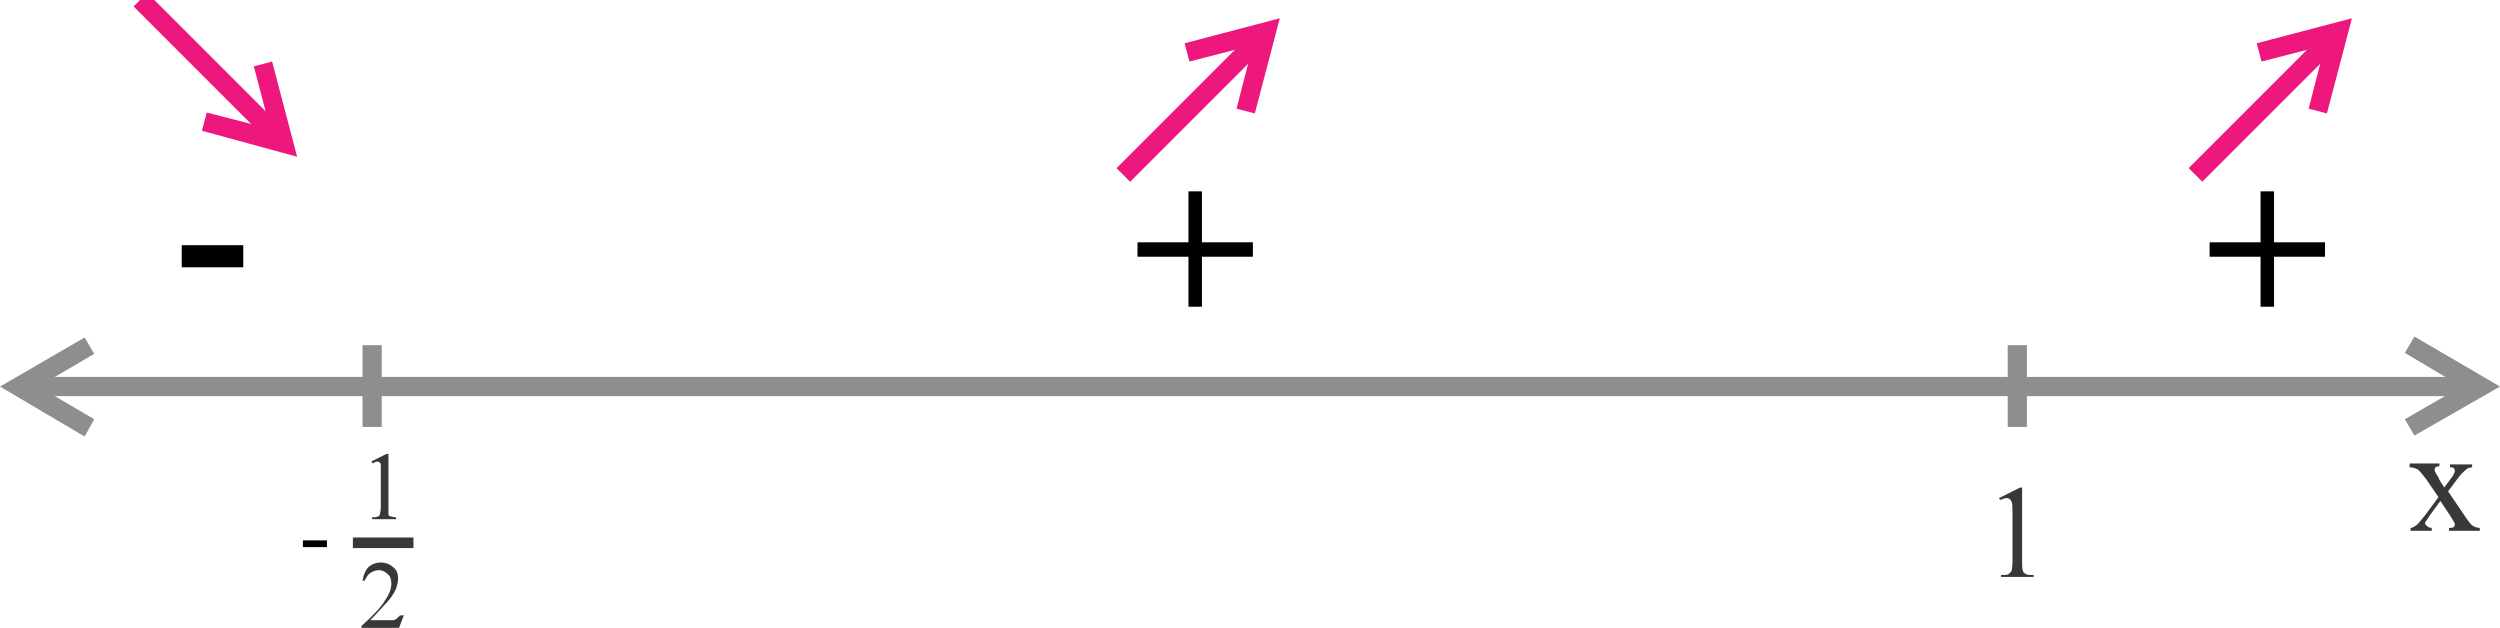 <?xml version="1.0" encoding="utf-8"?>
<!-- Generator: Adobe Illustrator 18.0.0, SVG Export Plug-In . SVG Version: 6.00 Build 0)  -->
<!DOCTYPE svg PUBLIC "-//W3C//DTD SVG 1.0//EN" "http://www.w3.org/TR/2001/REC-SVG-20010904/DTD/svg10.dtd">
<svg version="1.0" id="Vrstva_1" xmlns="http://www.w3.org/2000/svg" xmlns:xlink="http://www.w3.org/1999/xlink" x="0px" y="0px"
	 viewBox="0 0 260 65.3" enable-background="new 0 0 260 65.3" xml:space="preserve">
<rect x="2" y="39.2" fill="#8E8E8E" width="256" height="2"/>
<rect x="208.8" y="35.9" fill="#8E8E8E" width="2" height="8.5"/>
<rect x="37.7" y="35.9" fill="#8E8E8E" width="2" height="8.5"/>
<g>
	<path fill="#383838" d="M207.9,51.8l2.2-1.1h0.2v7.7c0,0.5,0,0.8,0.1,1c0,0.1,0.1,0.2,0.3,0.3c0.1,0.1,0.4,0.1,0.8,0.1V60h-3.4
		v-0.2c0.4,0,0.7,0,0.8-0.1c0.1-0.1,0.2-0.2,0.3-0.3c0-0.1,0.1-0.4,0.1-1v-4.9c0-0.7,0-1.1-0.1-1.3c0-0.1-0.1-0.2-0.2-0.3
		c-0.1-0.1-0.2-0.1-0.3-0.1c-0.2,0-0.4,0.1-0.7,0.2L207.9,51.8z"/>
</g>
<g>
	<path fill="#383838" d="M250.5,48.2h3.2v0.3c-0.2,0-0.3,0-0.4,0.1c-0.1,0.1-0.1,0.2-0.1,0.3c0,0.1,0.1,0.3,0.3,0.6
		c0.1,0.1,0.1,0.2,0.2,0.4l0.5,0.8l0.6-0.8c0.4-0.5,0.5-0.8,0.5-0.9c0-0.1,0-0.2-0.1-0.3s-0.2-0.1-0.4-0.1v-0.3h2.3v0.3
		c-0.2,0-0.5,0.1-0.6,0.2c-0.2,0.2-0.6,0.5-1,1.1l-0.9,1.2l1.7,2.5c0.4,0.6,0.7,1,0.9,1.1c0.2,0.1,0.4,0.2,0.7,0.2v0.3h-3.2v-0.3
		c0.2,0,0.4,0,0.5-0.1c0.1-0.1,0.1-0.2,0.1-0.3c0-0.1-0.2-0.4-0.5-0.9l-1-1.5l-1.1,1.5c-0.3,0.5-0.5,0.7-0.5,0.8
		c0,0.1,0.1,0.2,0.2,0.3c0.1,0.1,0.3,0.2,0.5,0.2v0.3h-2.2v-0.3c0.2,0,0.3-0.1,0.5-0.2c0.2-0.1,0.5-0.5,1-1.1l1.4-1.9l-1.3-1.9
		c-0.4-0.5-0.7-0.9-0.9-1c-0.2-0.1-0.5-0.2-0.8-0.2V48.2z"/>
</g>
<polygon fill="#8E8E8E" points="8.8,45.4 0,40.2 8.8,35.1 9.8,36.8 4,40.2 9.8,43.6 "/>
<polygon fill="#8E8E8E" points="251.1,45.3 250.1,43.6 256,40.2 250.1,36.7 251.1,35 260,40.2 "/>
<g>
	<g>
		<path fill="#383838" d="M42,64l-0.5,1.3h-3.9v-0.2c1.1-1,2-1.9,2.4-2.6c0.5-0.7,0.7-1.3,0.7-1.8c0-0.4-0.1-0.8-0.4-1
			c-0.3-0.3-0.6-0.4-0.9-0.4c-0.3,0-0.6,0.1-0.9,0.3c-0.3,0.2-0.4,0.5-0.6,0.8h-0.2c0.1-0.6,0.3-1.1,0.6-1.4
			c0.3-0.3,0.8-0.5,1.3-0.5c0.5,0,1,0.2,1.3,0.5c0.4,0.3,0.5,0.7,0.5,1.2c0,0.3-0.1,0.7-0.2,1c-0.2,0.5-0.6,1.1-1.2,1.7
			c-0.8,0.9-1.3,1.4-1.5,1.6h1.7c0.4,0,0.6,0,0.7,0c0.1,0,0.3-0.1,0.4-0.2c0.1-0.1,0.2-0.2,0.3-0.3H42z"/>
	</g>
	<g>
		<path fill="#383838" d="M38.6,48l1.6-0.8h0.2v5.6c0,0.4,0,0.6,0,0.7c0,0.1,0.1,0.2,0.2,0.2c0.1,0,0.3,0.1,0.6,0.1V54h-2.5v-0.2
			c0.3,0,0.5,0,0.6-0.1c0.1,0,0.2-0.1,0.2-0.2c0-0.1,0.1-0.3,0.1-0.7v-3.6c0-0.5,0-0.8,0-0.9c0-0.1-0.1-0.2-0.1-0.2
			c-0.1,0-0.1-0.1-0.2-0.1c-0.1,0-0.3,0-0.5,0.2L38.6,48z"/>
	</g>
	<rect x="36.7" y="55.9" fill="#383838" width="6.3" height="1.1"/>
	<g>
		<path d="M31.5,56.2H34v0.7h-2.5V56.2z"/>
	</g>
</g>
<g>
	<path d="M118.3,25.2h5.3v-5.3h1.4v5.3h5.3v1.5h-5.3v5.2h-1.4v-5.2h-5.3V25.2z"/>
</g>
<g>
	<path d="M25.3,27.8h-6.4v-2.3h6.4V27.8z"/>
</g>
<g>
	<path d="M229.8,25.2h5.3v-5.3h1.4v5.3h5.3v1.5h-5.3v5.2h-1.4v-5.2h-5.3V25.2z"/>
</g>
<g>
	<polygon fill="#ED177D" points="130.5,11.8 128.6,11.3 130.3,4.7 123.7,6.4 123.2,4.5 133.1,1.9 	"/>
	
		<rect x="123.3" y="0.3" transform="matrix(0.707 0.707 -0.707 0.707 44.007 -84.742)" fill="#ED177D" width="2" height="21"/>
</g>
<g>
	<polygon fill="#ED177D" points="242,11.8 240.1,11.3 241.8,4.7 235.2,6.4 234.7,4.5 244.6,1.9 	"/>
	
		<rect x="234.8" y="0.3" transform="matrix(0.707 0.707 -0.707 0.707 76.678 -163.579)" fill="#ED177D" width="2" height="21"/>
</g>
<g>
	<polygon fill="#ED177D" points="30.9,16.3 21,13.6 21.5,11.7 28.1,13.4 26.4,6.9 28.3,6.4 	"/>
	<rect x="11.5" y="6.4" transform="matrix(0.707 0.707 -0.707 0.707 11.701 -13.401)" fill="#ED177D" width="21" height="2"/>
</g>
</svg>
